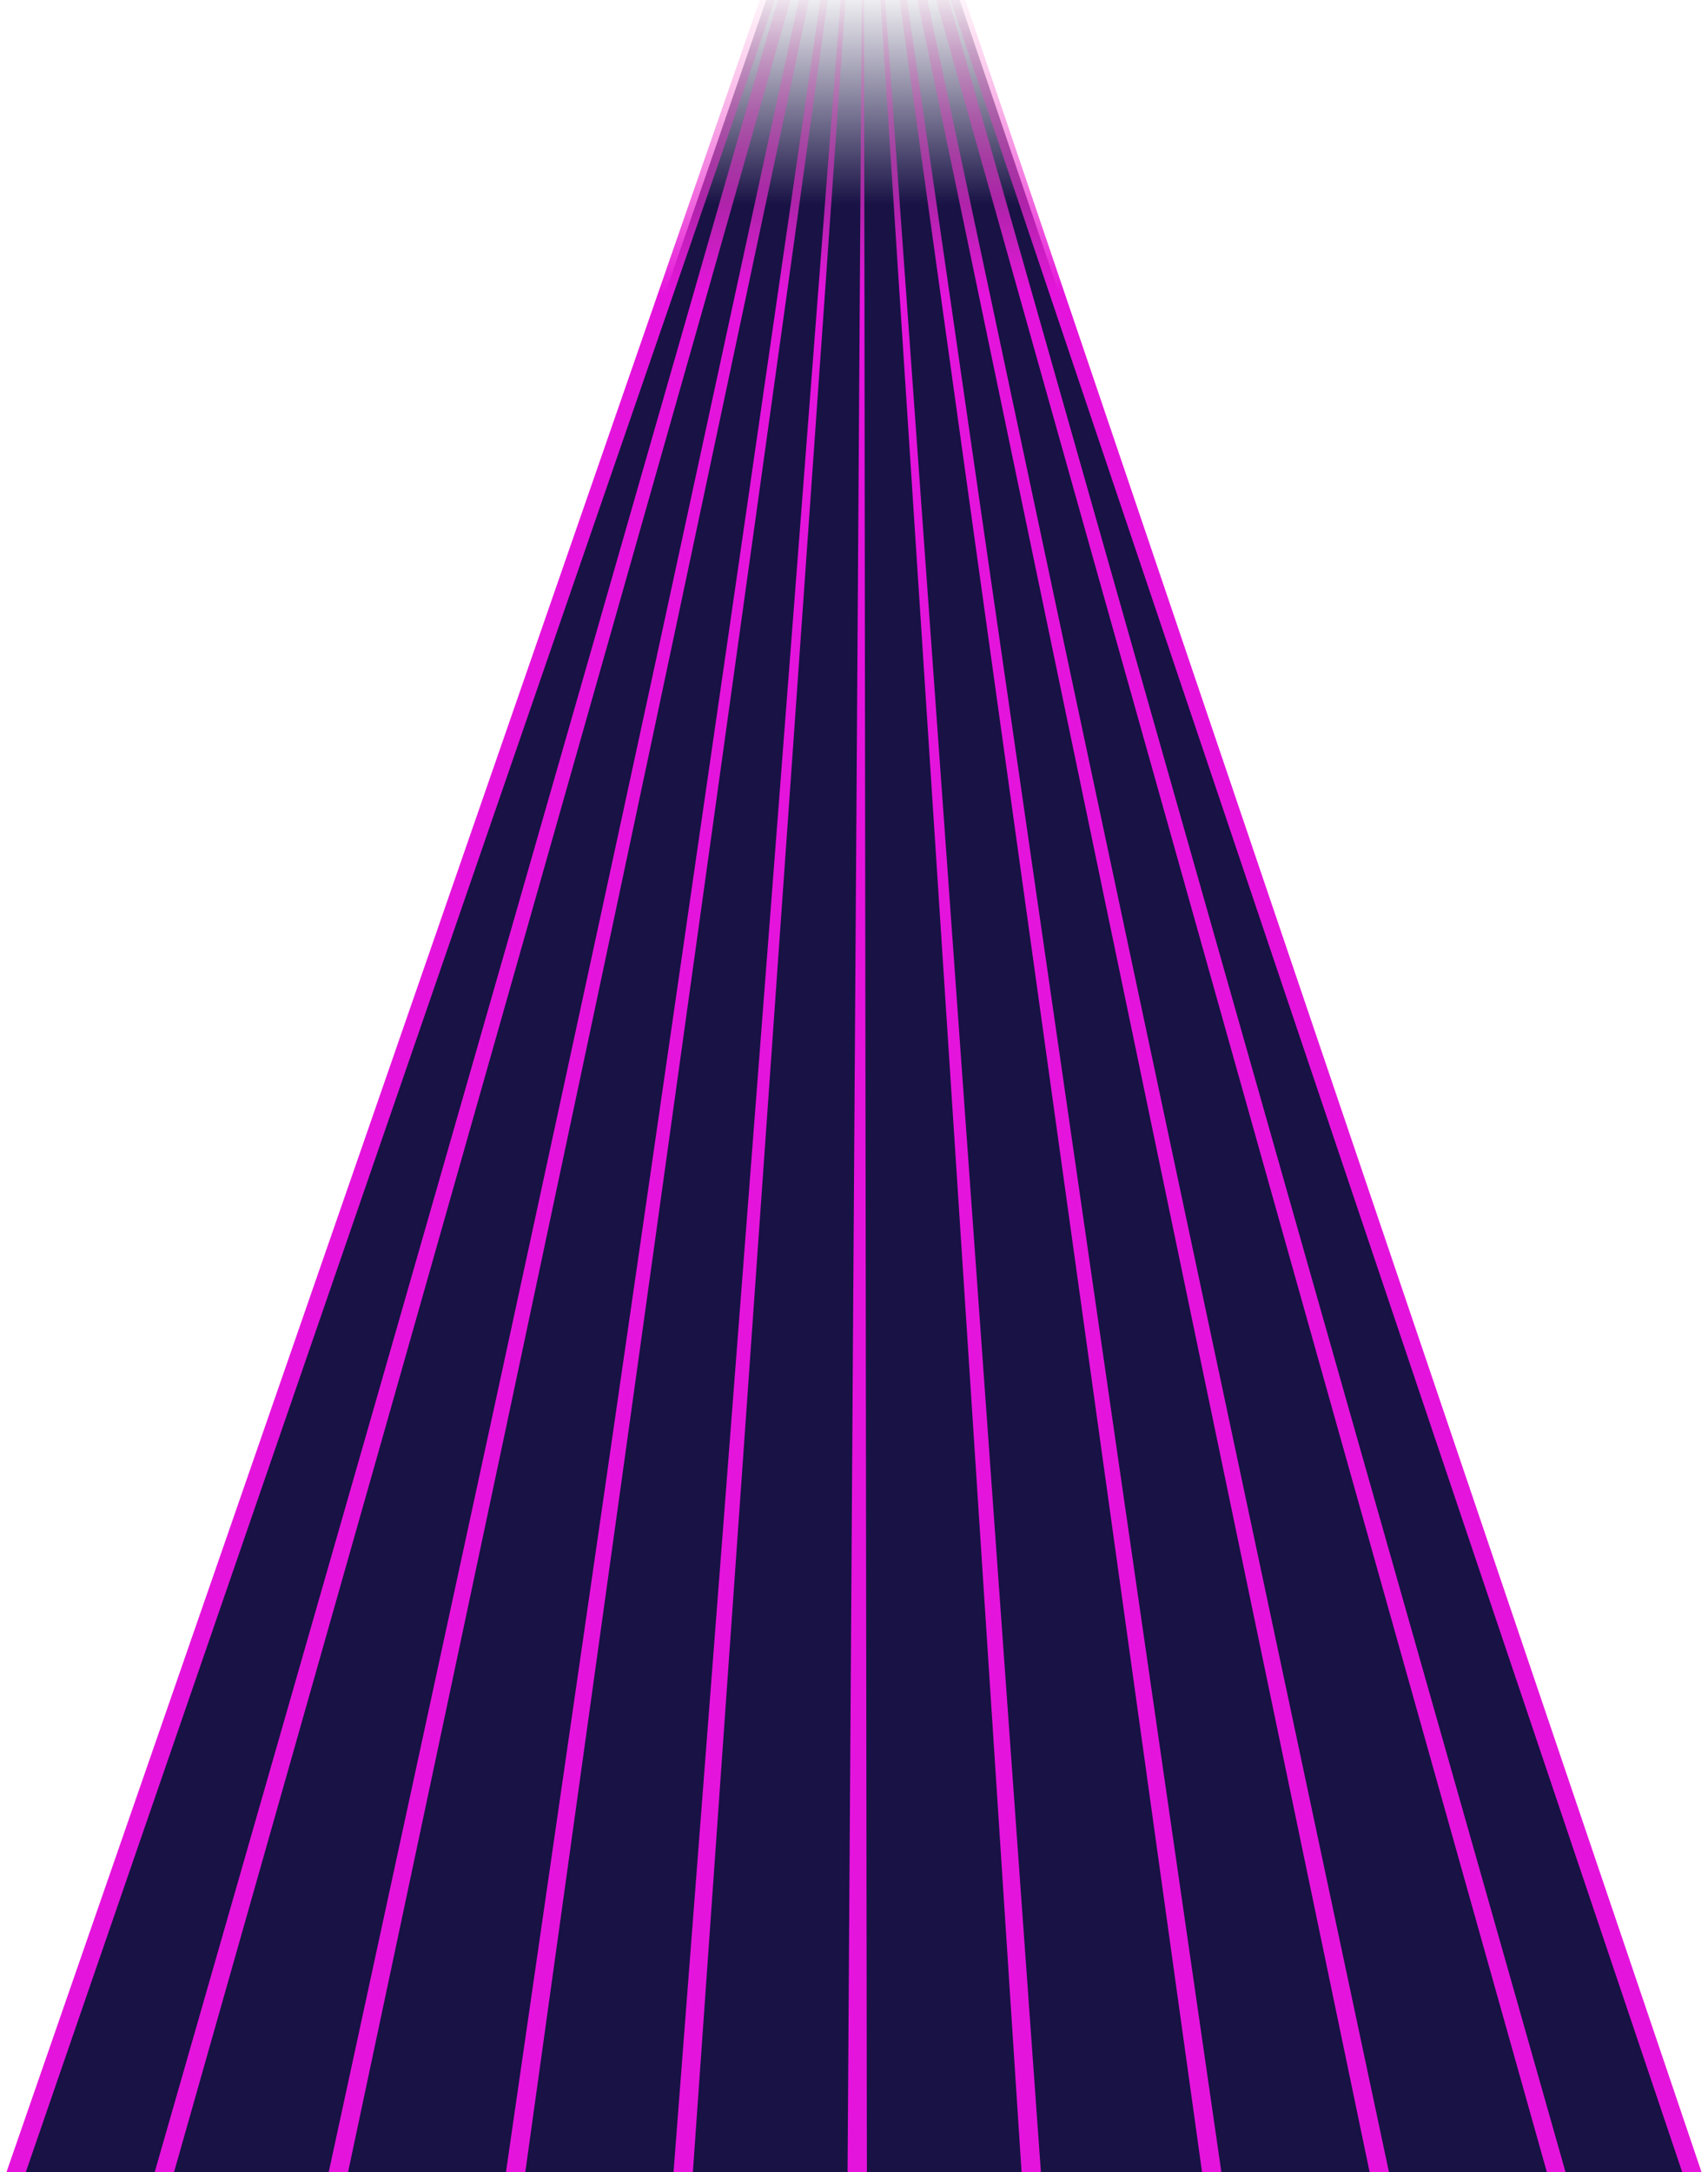 <?xml version="1.0" encoding="utf-8"?>
<!-- Generator: Adobe Illustrator 22.1.0, SVG Export Plug-In . SVG Version: 6.00 Build 0)  -->
<svg version="1.1" id="Layer_3" xmlns="http://www.w3.org/2000/svg" xmlns:xlink="http://www.w3.org/1999/xlink" x="0px" y="0px"
	 viewBox="0 0 530 674" style="enable-background:new 0 0 530 674;" xml:space="preserve">
<style type="text/css">
	.st0{fill:url(#SVGID_1_);}
	.st1{fill:url(#SVGID_2_);}
	.st2{fill:url(#SVGID_3_);}
	.st3{fill:url(#SVGID_4_);}
	.st4{fill:url(#SVGID_5_);}
	.st5{fill:url(#SVGID_6_);}
	.st6{fill:url(#SVGID_7_);}
</style>
<linearGradient id="SVGID_1_" gradientUnits="userSpaceOnUse" x1="266" y1="674" x2="266" y2="-88">
	<stop  offset="0" style="stop-color:#181245"/>
	<stop  offset="0.801" style="stop-color:#181245"/>
	<stop  offset="0.891" style="stop-color:#181245;stop-opacity:0"/>
	<stop  offset="1" style="stop-color:#181245;stop-opacity:0"/>
</linearGradient>
<polygon class="st0" points="6,674 526,674 268,-88 "/>
<g>
	<linearGradient id="SVGID_2_" gradientUnits="userSpaceOnUse" x1="265" y1="674" x2="265" y2="-93">
		<stop  offset="0" style="stop-color:#E514DC"/>
		<stop  offset="0.76" style="stop-color:#E514DC"/>
		<stop  offset="0.767" style="stop-color:#E618DA;stop-opacity:0.948"/>
		<stop  offset="0.887" style="stop-color:#F861B8;stop-opacity:0"/>
		<stop  offset="0.89" style="stop-color:#F862B8;stop-opacity:0"/>
		<stop  offset="1" style="stop-color:#FF7BAC;stop-opacity:0"/>
	</linearGradient>
	<polygon class="st1" points="528,674 268,-93 2,674 8,674 268,-80 522,674 	"/>
	<linearGradient id="SVGID_3_" gradientUnits="userSpaceOnUse" x1="266.875" y1="674" x2="266.875" y2="-93">
		<stop  offset="0" style="stop-color:#E514DC"/>
		<stop  offset="0.76" style="stop-color:#E514DC"/>
		<stop  offset="0.767" style="stop-color:#E618DA;stop-opacity:0.948"/>
		<stop  offset="0.887" style="stop-color:#F861B8;stop-opacity:0"/>
		<stop  offset="0.89" style="stop-color:#F862B8;stop-opacity:0"/>
		<stop  offset="1" style="stop-color:#FF7BAC;stop-opacity:0"/>
	</linearGradient>
	<polygon class="st2" points="48,674 268,-93 485.8,674 480,674 268,-80 54,674 	"/>
	<linearGradient id="SVGID_4_" gradientUnits="userSpaceOnUse" x1="266.5" y1="674" x2="266.5" y2="-93">
		<stop  offset="0" style="stop-color:#E514DC"/>
		<stop  offset="0.76" style="stop-color:#E514DC"/>
		<stop  offset="0.767" style="stop-color:#E618DA;stop-opacity:0.948"/>
		<stop  offset="0.887" style="stop-color:#F861B8;stop-opacity:0"/>
		<stop  offset="0.89" style="stop-color:#F862B8;stop-opacity:0"/>
		<stop  offset="1" style="stop-color:#FF7BAC;stop-opacity:0"/>
	</linearGradient>
	<polygon class="st3" points="102,674 108,674 268,-80 425,674 431,674 268,-93 	"/>
	<linearGradient id="SVGID_5_" gradientUnits="userSpaceOnUse" x1="268" y1="674" x2="268" y2="-93">
		<stop  offset="0" style="stop-color:#E514DC"/>
		<stop  offset="0.76" style="stop-color:#E514DC"/>
		<stop  offset="0.767" style="stop-color:#E618DA;stop-opacity:0.948"/>
		<stop  offset="0.887" style="stop-color:#F861B8;stop-opacity:0"/>
		<stop  offset="0.89" style="stop-color:#F862B8;stop-opacity:0"/>
		<stop  offset="1" style="stop-color:#FF7BAC;stop-opacity:0"/>
	</linearGradient>
	<polygon class="st4" points="157,674 268,-93 379,674 373,674 268,-80 163,674 	"/>
	<linearGradient id="SVGID_6_" gradientUnits="userSpaceOnUse" x1="266" y1="674" x2="266" y2="-93">
		<stop  offset="0" style="stop-color:#E514DC"/>
		<stop  offset="0.76" style="stop-color:#E514DC"/>
		<stop  offset="0.767" style="stop-color:#E618DA;stop-opacity:0.948"/>
		<stop  offset="0.887" style="stop-color:#F861B8;stop-opacity:0"/>
		<stop  offset="0.89" style="stop-color:#F862B8;stop-opacity:0"/>
		<stop  offset="1" style="stop-color:#FF7BAC;stop-opacity:0"/>
	</linearGradient>
	<polygon class="st5" points="209,674 215,674 268,-80 317,674 323,674 268,-93 	"/>
	<linearGradient id="SVGID_7_" gradientUnits="userSpaceOnUse" x1="266" y1="674" x2="266" y2="-93">
		<stop  offset="0" style="stop-color:#E514DC"/>
		<stop  offset="0.76" style="stop-color:#E514DC"/>
		<stop  offset="0.767" style="stop-color:#E618DA;stop-opacity:0.948"/>
		<stop  offset="0.887" style="stop-color:#F861B8;stop-opacity:0"/>
		<stop  offset="0.89" style="stop-color:#F862B8;stop-opacity:0"/>
		<stop  offset="1" style="stop-color:#FF7BAC;stop-opacity:0"/>
	</linearGradient>
	<polygon class="st6" points="263,674 269,674 268,-93 	"/>
</g>
</svg>
